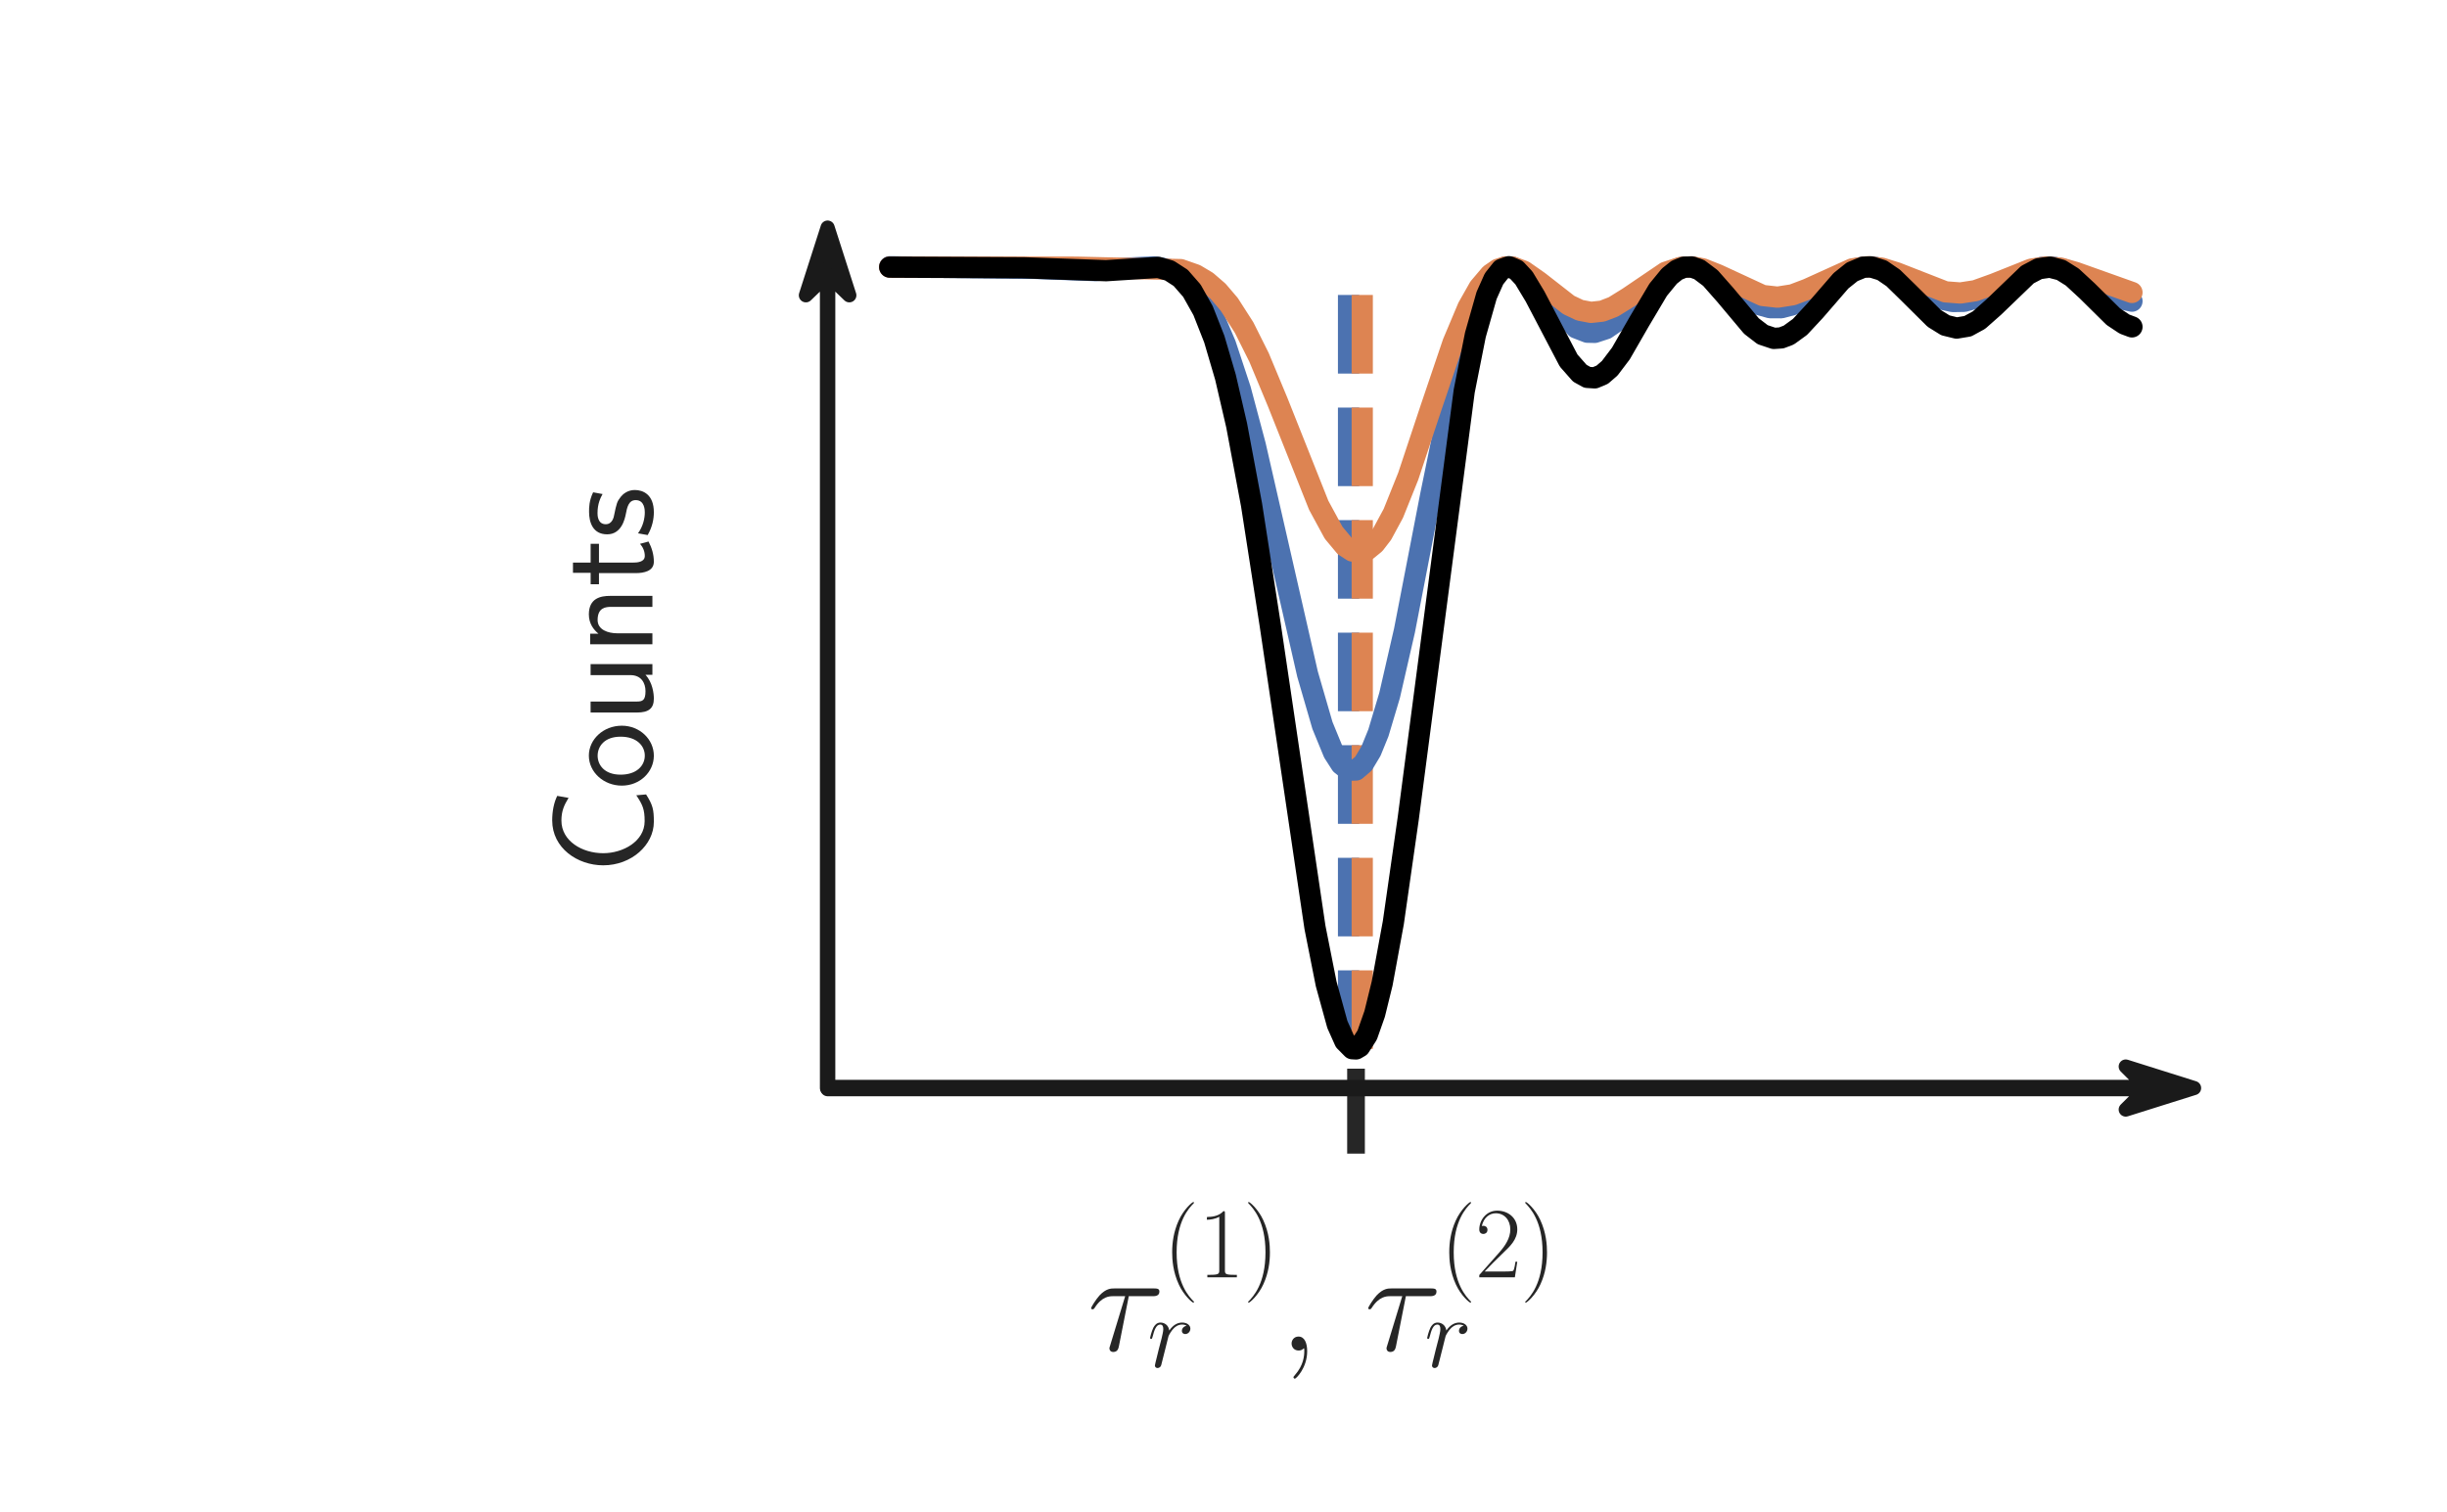 <?xml version="1.0" encoding="utf-8" standalone="no"?>
<!DOCTYPE svg PUBLIC "-//W3C//DTD SVG 1.1//EN"
  "http://www.w3.org/Graphics/SVG/1.1/DTD/svg11.dtd">
<svg xmlns:xlink="http://www.w3.org/1999/xlink" width="172.8pt" height="106.796pt" viewBox="0 0 172.8 106.796" xmlns="http://www.w3.org/2000/svg" version="1.1">
 <defs>
  <style type="text/css">*{stroke-linejoin: round; stroke-linecap: butt}</style>
 </defs>
 <g id="figure_1">
  <g id="patch_1">
   <path d="M 0 106.796 
L 172.8 106.796 
L 172.8 0 
L 0 0 
z
" style="fill: #ffffff"/>
  </g>
  <g id="axes_1">
   <g id="patch_2">
    <path d="M 52.008 81.481 
L 159.84 81.481 
L 159.84 12.96 
L 52.008 12.96 
z
" style="fill: #ffffff"/>
   </g>
   <g id="matplotlib.axis_1">
    <g id="xtick_1">
     <g id="line2d_1">
      <defs>
       <path id="md7761d024e" d="M 0 0 
L 0 -6 
" style="stroke: #262626; stroke-width: 1.25"/>
      </defs>
      <g>
       <use xlink:href="#md7761d024e" x="95.758" y="81.481" style="fill: #262626; stroke: #262626; stroke-width: 1.25"/>
      </g>
     </g>
     <g id="text_1">
      <!-- $\tau_r^{(1)}, \, \tau_r^{(2)}$ -->
      <g style="fill: #262626" transform="translate(76.784 95.386) scale(0.1 -0.1)">
       <defs>
        <path id="CMMI12-1c" d="M 1837 2408 
L 2899 2408 
C 2982 2408 3194 2408 3194 2612 
C 3194 2752 3072 2752 2957 2752 
L 1197 2752 
C 1050 2752 832 2752 538 2440 
C 371 2255 166 1917 166 1879 
C 166 1841 198 1828 237 1828 
C 282 1828 288 1847 320 1885 
C 653 2408 986 2408 1146 2408 
L 1677 2408 
L 1011 223 
C 979 127 979 114 979 95 
C 979 25 1024 -64 1152 -64 
C 1350 -64 1382 108 1402 203 
L 1837 2408 
z
" transform="scale(0.016)"/>
        <path id="CMR17-28" d="M 1958 -1561 
C 1958 -1555 1958 -1542 1939 -1523 
C 1645 -1224 858 -407 858 1581 
C 858 3569 1632 4379 1946 4697 
C 1946 4704 1958 4717 1958 4736 
C 1958 4755 1939 4768 1914 4768 
C 1843 4768 1299 4296 986 3594 
C 666 2887 576 2199 576 1588 
C 576 1128 621 351 1005 -471 
C 1312 -1135 1837 -1600 1914 -1600 
C 1946 -1600 1958 -1587 1958 -1561 
z
" transform="scale(0.016)"/>
        <path id="CMR17-31" d="M 1702 4058 
C 1702 4192 1696 4192 1606 4192 
C 1357 3916 979 3827 621 3827 
C 602 3827 570 3827 563 3808 
C 557 3795 557 3782 557 3648 
C 755 3648 1088 3686 1344 3839 
L 1344 461 
C 1344 236 1331 160 781 160 
L 589 160 
L 589 0 
C 896 0 1216 0 1523 0 
C 1830 0 2150 0 2458 0 
L 2458 160 
L 2266 160 
C 1715 160 1702 230 1702 458 
L 1702 4058 
z
" transform="scale(0.016)"/>
        <path id="CMR17-29" d="M 1683 1581 
C 1683 2040 1638 2817 1254 3639 
C 947 4303 422 4768 346 4768 
C 326 4768 301 4761 301 4729 
C 301 4717 307 4710 314 4697 
C 621 4378 1402 3568 1402 1584 
C 1402 -407 627 -1217 314 -1537 
C 307 -1549 301 -1556 301 -1568 
C 301 -1600 326 -1600 346 -1600 
C 416 -1600 960 -1128 1274 -426 
C 1594 281 1683 969 1683 1581 
z
" transform="scale(0.016)"/>
        <path id="CMMI12-72" d="M 2490 2612 
C 2291 2574 2189 2433 2189 2293 
C 2189 2139 2310 2088 2400 2088 
C 2579 2088 2726 2242 2726 2433 
C 2726 2638 2528 2816 2208 2816 
C 1952 2816 1658 2701 1389 2312 
C 1344 2650 1088 2816 832 2816 
C 582 2816 454 2625 378 2484 
C 269 2254 173 1871 173 1839 
C 173 1814 198 1782 243 1782 
C 294 1782 301 1788 339 1935 
C 435 2318 557 2689 813 2689 
C 966 2689 1011 2580 1011 2395 
C 1011 2254 947 2005 902 1807 
L 723 1118 
C 698 996 627 709 595 594 
C 550 428 480 128 480 96 
C 480 6 550 -64 646 -64 
C 717 -64 838 -19 877 109 
C 896 160 1133 1124 1171 1271 
C 1203 1411 1242 1546 1274 1686 
C 1299 1775 1325 1878 1344 1961 
C 1363 2018 1536 2331 1696 2472 
C 1773 2542 1939 2689 2202 2689 
C 2304 2689 2406 2670 2490 2612 
z
" transform="scale(0.016)"/>
        <path id="CMMI12-3b" d="M 1248 -31 
C 1248 343 1126 619 864 619 
C 659 619 557 453 557 313 
C 557 172 653 0 870 0 
C 954 0 1024 26 1082 83 
C 1094 96 1101 96 1107 96 
C 1120 96 1120 5 1120 -27 
C 1120 -240 1082 -659 710 -1080 
C 640 -1157 640 -1170 640 -1183 
C 640 -1216 672 -1248 704 -1248 
C 755 -1248 1248 -771 1248 -31 
z
" transform="scale(0.016)"/>
        <path id="CMR17-32" d="M 2669 989 
L 2554 989 
C 2490 536 2438 459 2413 420 
C 2381 369 1920 369 1830 369 
L 602 369 
C 832 619 1280 1072 1824 1597 
C 2214 1967 2669 2402 2669 3035 
C 2669 3790 2067 4224 1395 4224 
C 691 4224 262 3604 262 3030 
C 262 2780 448 2748 525 2748 
C 589 2748 781 2787 781 3010 
C 781 3207 614 3264 525 3264 
C 486 3264 448 3258 422 3245 
C 544 3790 915 4058 1306 4058 
C 1862 4058 2227 3617 2227 3035 
C 2227 2479 1901 2000 1536 1584 
L 262 146 
L 262 0 
L 2515 0 
L 2669 989 
z
" transform="scale(0.016)"/>
       </defs>
       <use xlink:href="#CMMI12-1c" transform="scale(0.996)"/>
       <use xlink:href="#CMR17-28" transform="translate(53.491 51.692) scale(0.697)"/>
       <use xlink:href="#CMR17-31" transform="translate(78.188 51.692) scale(0.697)"/>
       <use xlink:href="#CMR17-29" transform="translate(110.171 51.692) scale(0.697)"/>
       <use xlink:href="#CMMI12-72" transform="translate(42.364 -11.65) scale(0.697)"/>
       <use xlink:href="#CMMI12-3b" transform="translate(135.365 0) scale(0.996)"/>
       <use xlink:href="#CMMI12-1c" transform="translate(195.671 0) scale(0.996)"/>
       <use xlink:href="#CMR17-28" transform="translate(249.162 51.692) scale(0.697)"/>
       <use xlink:href="#CMR17-32" transform="translate(273.859 51.692) scale(0.697)"/>
       <use xlink:href="#CMR17-29" transform="translate(305.842 51.692) scale(0.697)"/>
       <use xlink:href="#CMMI12-72" transform="translate(238.035 -11.65) scale(0.697)"/>
      </g>
     </g>
    </g>
   </g>
   <g id="matplotlib.axis_2">
    <g id="text_2">
     <!-- Counts -->
     <g style="fill: #262626" transform="translate(46.071 61.749) rotate(-90) scale(0.1 -0.1)">
      <defs>
       <path id="CMSS17-43" d="M 3501 714 
C 3072 427 2874 344 2355 344 
C 1459 344 934 1303 934 2179 
C 934 3112 1472 4032 2381 4032 
C 2790 4032 3059 3918 3386 3715 
L 3475 4217 
C 3168 4370 2778 4440 2387 4440 
C 1158 4440 397 3316 397 2179 
C 397 927 1299 -64 2323 -64 
C 2874 -64 3066 -19 3539 280 
L 3501 714 
z
" transform="scale(0.016)"/>
       <path id="CMSS17-6f" d="M 2829 1356 
C 2829 2176 2221 2816 1504 2816 
C 768 2816 173 2157 173 1356 
C 173 544 787 -64 1498 -64 
C 2227 -64 2829 563 2829 1356 
z
M 1504 337 
C 1050 337 659 709 659 1408 
C 659 2151 1114 2427 1498 2427 
C 1914 2427 2342 2126 2342 1408 
C 2342 683 1926 337 1504 337 
z
" transform="scale(0.016)"/>
       <path id="CMSS17-75" d="M 2618 2739 
L 2131 2739 
L 2131 972 
C 2131 498 1786 306 1421 306 
C 998 306 960 447 960 709 
L 960 2739 
L 474 2739 
L 474 678 
C 474 179 646 -64 1088 -64 
C 1306 -64 1798 -13 2144 306 
L 2144 0 
L 2618 0 
L 2618 2739 
z
" transform="scale(0.016)"/>
       <path id="CMSS17-6e" d="M 2618 1877 
C 2618 2283 2522 2816 1798 2816 
C 1389 2816 1120 2606 941 2389 
L 941 2758 
L 474 2758 
L 474 0 
L 960 0 
L 960 1559 
C 960 1964 1114 2428 1549 2428 
C 2112 2428 2131 2048 2131 1829 
L 2131 0 
L 2618 0 
L 2618 1877 
z
" transform="scale(0.016)"/>
       <path id="CMSS17-74" d="M 1069 2368 
L 1901 2368 
L 1901 2737 
L 1069 2737 
L 1069 3520 
L 614 3520 
L 614 2737 
L 109 2737 
L 109 2368 
L 602 2368 
L 602 749 
C 602 384 685 -64 1107 -64 
C 1427 -64 1722 25 2003 172 
L 1901 548 
C 1747 414 1562 337 1363 337 
C 1082 337 1069 696 1069 856 
L 1069 2368 
z
" transform="scale(0.016)"/>
       <path id="CMSS17-73" d="M 2061 2627 
C 1683 2807 1389 2807 1197 2807 
C 742 2807 198 2648 198 2003 
C 198 1359 902 1218 1094 1179 
C 1389 1122 1715 1058 1715 740 
C 1715 337 1254 337 1171 337 
C 915 337 563 407 243 638 
L 166 210 
C 531 0 883 -64 1178 -64 
C 1965 -64 2163 416 2163 781 
C 2163 1094 1984 1305 1862 1401 
C 1651 1568 1574 1587 1050 1696 
C 960 1709 646 1779 646 2066 
C 646 2432 1050 2432 1139 2432 
C 1555 2432 1811 2303 1984 2208 
L 2061 2627 
z
" transform="scale(0.016)"/>
      </defs>
      <use xlink:href="#CMSS17-43" transform="scale(0.996)"/>
      <use xlink:href="#CMSS17-6f" transform="translate(59.856 0) scale(0.996)"/>
      <use xlink:href="#CMSS17-75" transform="translate(106.699 0) scale(0.996)"/>
      <use xlink:href="#CMSS17-6e" transform="translate(154.904 0) scale(0.996)"/>
      <use xlink:href="#CMSS17-74" transform="translate(203.109 0) scale(0.996)"/>
      <use xlink:href="#CMSS17-73" transform="translate(236.941 0) scale(0.996)"/>
     </g>
    </g>
   </g>
   <g id="patch_3">
    <path d="M 58.443 16.075 
L 59.976 20.856 
L 58.487 19.422 
L 58.487 76.847 
L 58.399 76.847 
L 58.399 19.422 
L 56.91 20.856 
z
" style="fill: #1a1a1a; stroke: #1a1a1a; stroke-linejoin: miter"/>
   </g>
   <g id="patch_4">
    <path d="M 154.939 76.847 
L 150.114 78.366 
L 151.561 76.927 
L 58.443 76.927 
L 58.443 76.766 
L 151.561 76.766 
L 150.114 75.327 
z
" style="fill: #1a1a1a; stroke: #1a1a1a; stroke-linejoin: miter"/>
   </g>
   <g id="LineCollection_1">
    <path d="M 95.231 74.084 
L 95.231 18.837 
" clip-path="url(#pa3beb0959f)" style="fill: none; stroke-dasharray: 5.55,2.4; stroke-dashoffset: 0; stroke: #4c72b0; stroke-width: 1.5"/>
   </g>
   <g id="LineCollection_2">
    <path d="M 96.197 74.084 
L 96.197 18.837 
" clip-path="url(#pa3beb0959f)" style="fill: none; stroke-dasharray: 5.55,2.4; stroke-dashoffset: 0; stroke: #dd8452; stroke-width: 1.5"/>
   </g>
   <g id="line2d_2">
    <path d="M 62.829 18.839 
L 73.103 18.956 
L 77.318 19.111 
L 79.689 18.93 
L 81.533 18.85 
L 82.586 19.046 
L 83.377 19.422 
L 84.167 20.074 
L 84.957 21.072 
L 85.748 22.475 
L 86.538 24.326 
L 87.592 27.511 
L 88.645 31.458 
L 90.226 38.373 
L 92.334 47.609 
L 93.387 51.236 
L 94.178 53.162 
L 94.704 53.983 
L 95.231 54.398 
L 95.758 54.384 
L 96.285 53.934 
L 96.812 53.054 
L 97.339 51.76 
L 98.129 49.114 
L 99.183 44.524 
L 101.027 35.006 
L 102.607 27.314 
L 103.661 23.306 
L 104.451 21.112 
L 105.242 19.668 
L 105.769 19.113 
L 106.296 18.86 
L 106.822 18.877 
L 107.349 19.122 
L 108.14 19.808 
L 111.301 23.157 
L 112.091 23.463 
L 112.618 23.475 
L 113.408 23.216 
L 114.199 22.671 
L 115.516 21.37 
L 117.096 19.787 
L 117.887 19.223 
L 118.677 18.902 
L 119.467 18.849 
L 120.258 19.049 
L 121.311 19.624 
L 124.209 21.512 
L 124.999 21.731 
L 125.79 21.735 
L 126.58 21.526 
L 127.634 20.979 
L 130.795 19.044 
L 131.585 18.857 
L 132.375 18.868 
L 133.166 19.069 
L 134.22 19.569 
L 137.117 21.128 
L 137.908 21.297 
L 138.698 21.283 
L 139.752 20.989 
L 141.069 20.302 
L 143.176 19.151 
L 144.23 18.872 
L 145.02 18.868 
L 145.811 19.044 
L 146.864 19.51 
L 150.026 21.157 
L 150.552 21.271 
L 150.552 21.271 
" clip-path="url(#pa3beb0959f)" style="fill: none; stroke: #4c72b0; stroke-width: 1.5; stroke-linecap: round"/>
   </g>
   <g id="line2d_3">
    <path d="M 62.829 18.865 
L 76.001 18.871 
L 83.377 19.042 
L 84.431 19.411 
L 85.221 19.882 
L 86.011 20.564 
L 86.801 21.489 
L 87.855 23.134 
L 88.909 25.241 
L 90.226 28.403 
L 93.124 35.687 
L 94.178 37.627 
L 94.968 38.574 
L 95.495 38.915 
L 96.022 39.006 
L 96.548 38.836 
L 97.075 38.405 
L 97.602 37.721 
L 98.393 36.258 
L 99.446 33.634 
L 101.027 28.879 
L 102.607 24.217 
L 103.661 21.712 
L 104.451 20.315 
L 105.242 19.383 
L 105.769 19.02 
L 106.296 18.853 
L 106.822 18.863 
L 107.613 19.154 
L 108.666 19.891 
L 110.774 21.536 
L 111.564 21.911 
L 112.355 22.062 
L 113.145 21.975 
L 113.935 21.67 
L 114.989 21.016 
L 117.623 19.231 
L 118.677 18.884 
L 119.467 18.845 
L 120.258 18.99 
L 121.311 19.407 
L 124.472 20.87 
L 125.526 20.988 
L 126.58 20.823 
L 127.634 20.424 
L 130.795 18.992 
L 131.849 18.838 
L 132.902 18.945 
L 133.956 19.275 
L 137.381 20.613 
L 138.434 20.694 
L 139.488 20.532 
L 140.805 20.059 
L 143.44 19.009 
L 144.493 18.856 
L 145.547 18.944 
L 146.601 19.248 
L 150.552 20.655 
L 150.552 20.655 
" clip-path="url(#pa3beb0959f)" style="fill: none; stroke: #dd8452; stroke-width: 1.5; stroke-linecap: round"/>
   </g>
   <g id="line2d_4">
    <path d="M 62.829 18.868 
L 72.313 18.915 
L 78.108 19.119 
L 81.796 18.885 
L 82.586 19.115 
L 83.377 19.627 
L 84.167 20.531 
L 84.957 21.937 
L 85.748 23.946 
L 86.538 26.633 
L 87.328 30.038 
L 88.382 35.664 
L 89.699 44.139 
L 92.86 65.505 
L 93.651 69.492 
L 94.441 72.358 
L 94.968 73.536 
L 95.495 74.069 
L 95.758 74.084 
L 96.022 73.929 
L 96.548 73.105 
L 97.075 71.607 
L 97.602 69.465 
L 98.393 65.164 
L 99.446 57.803 
L 103.398 27.625 
L 104.188 23.65 
L 104.978 20.869 
L 105.505 19.69 
L 106.032 19.027 
L 106.559 18.838 
L 107.086 19.064 
L 107.613 19.631 
L 108.403 20.941 
L 110.774 25.467 
L 111.564 26.362 
L 112.091 26.654 
L 112.618 26.688 
L 113.145 26.466 
L 113.672 26.011 
L 114.462 24.968 
L 115.779 22.681 
L 117.096 20.465 
L 117.887 19.501 
L 118.413 19.083 
L 118.94 18.868 
L 119.467 18.857 
L 119.994 19.042 
L 120.784 19.636 
L 121.838 20.832 
L 123.682 23.029 
L 124.472 23.637 
L 125.263 23.901 
L 125.79 23.866 
L 126.316 23.666 
L 127.107 23.092 
L 128.161 21.96 
L 130.005 19.831 
L 130.795 19.199 
L 131.585 18.872 
L 132.112 18.845 
L 132.902 19.09 
L 133.693 19.631 
L 134.746 20.659 
L 136.59 22.488 
L 137.381 22.978 
L 138.171 23.171 
L 138.961 23.04 
L 139.752 22.607 
L 140.805 21.677 
L 143.176 19.395 
L 143.967 18.98 
L 144.757 18.867 
L 145.547 19.074 
L 146.337 19.568 
L 147.391 20.542 
L 149.235 22.365 
L 150.026 22.89 
L 150.552 23.086 
L 150.552 23.086 
" clip-path="url(#pa3beb0959f)" style="fill: none; stroke: #000000; stroke-width: 1.5; stroke-linecap: round"/>
   </g>
  </g>
 </g>
 <defs>
  <clipPath id="pa3beb0959f">
   <rect x="52.008" y="12.96" width="107.832" height="68.521"/>
  </clipPath>
 </defs>
</svg>
